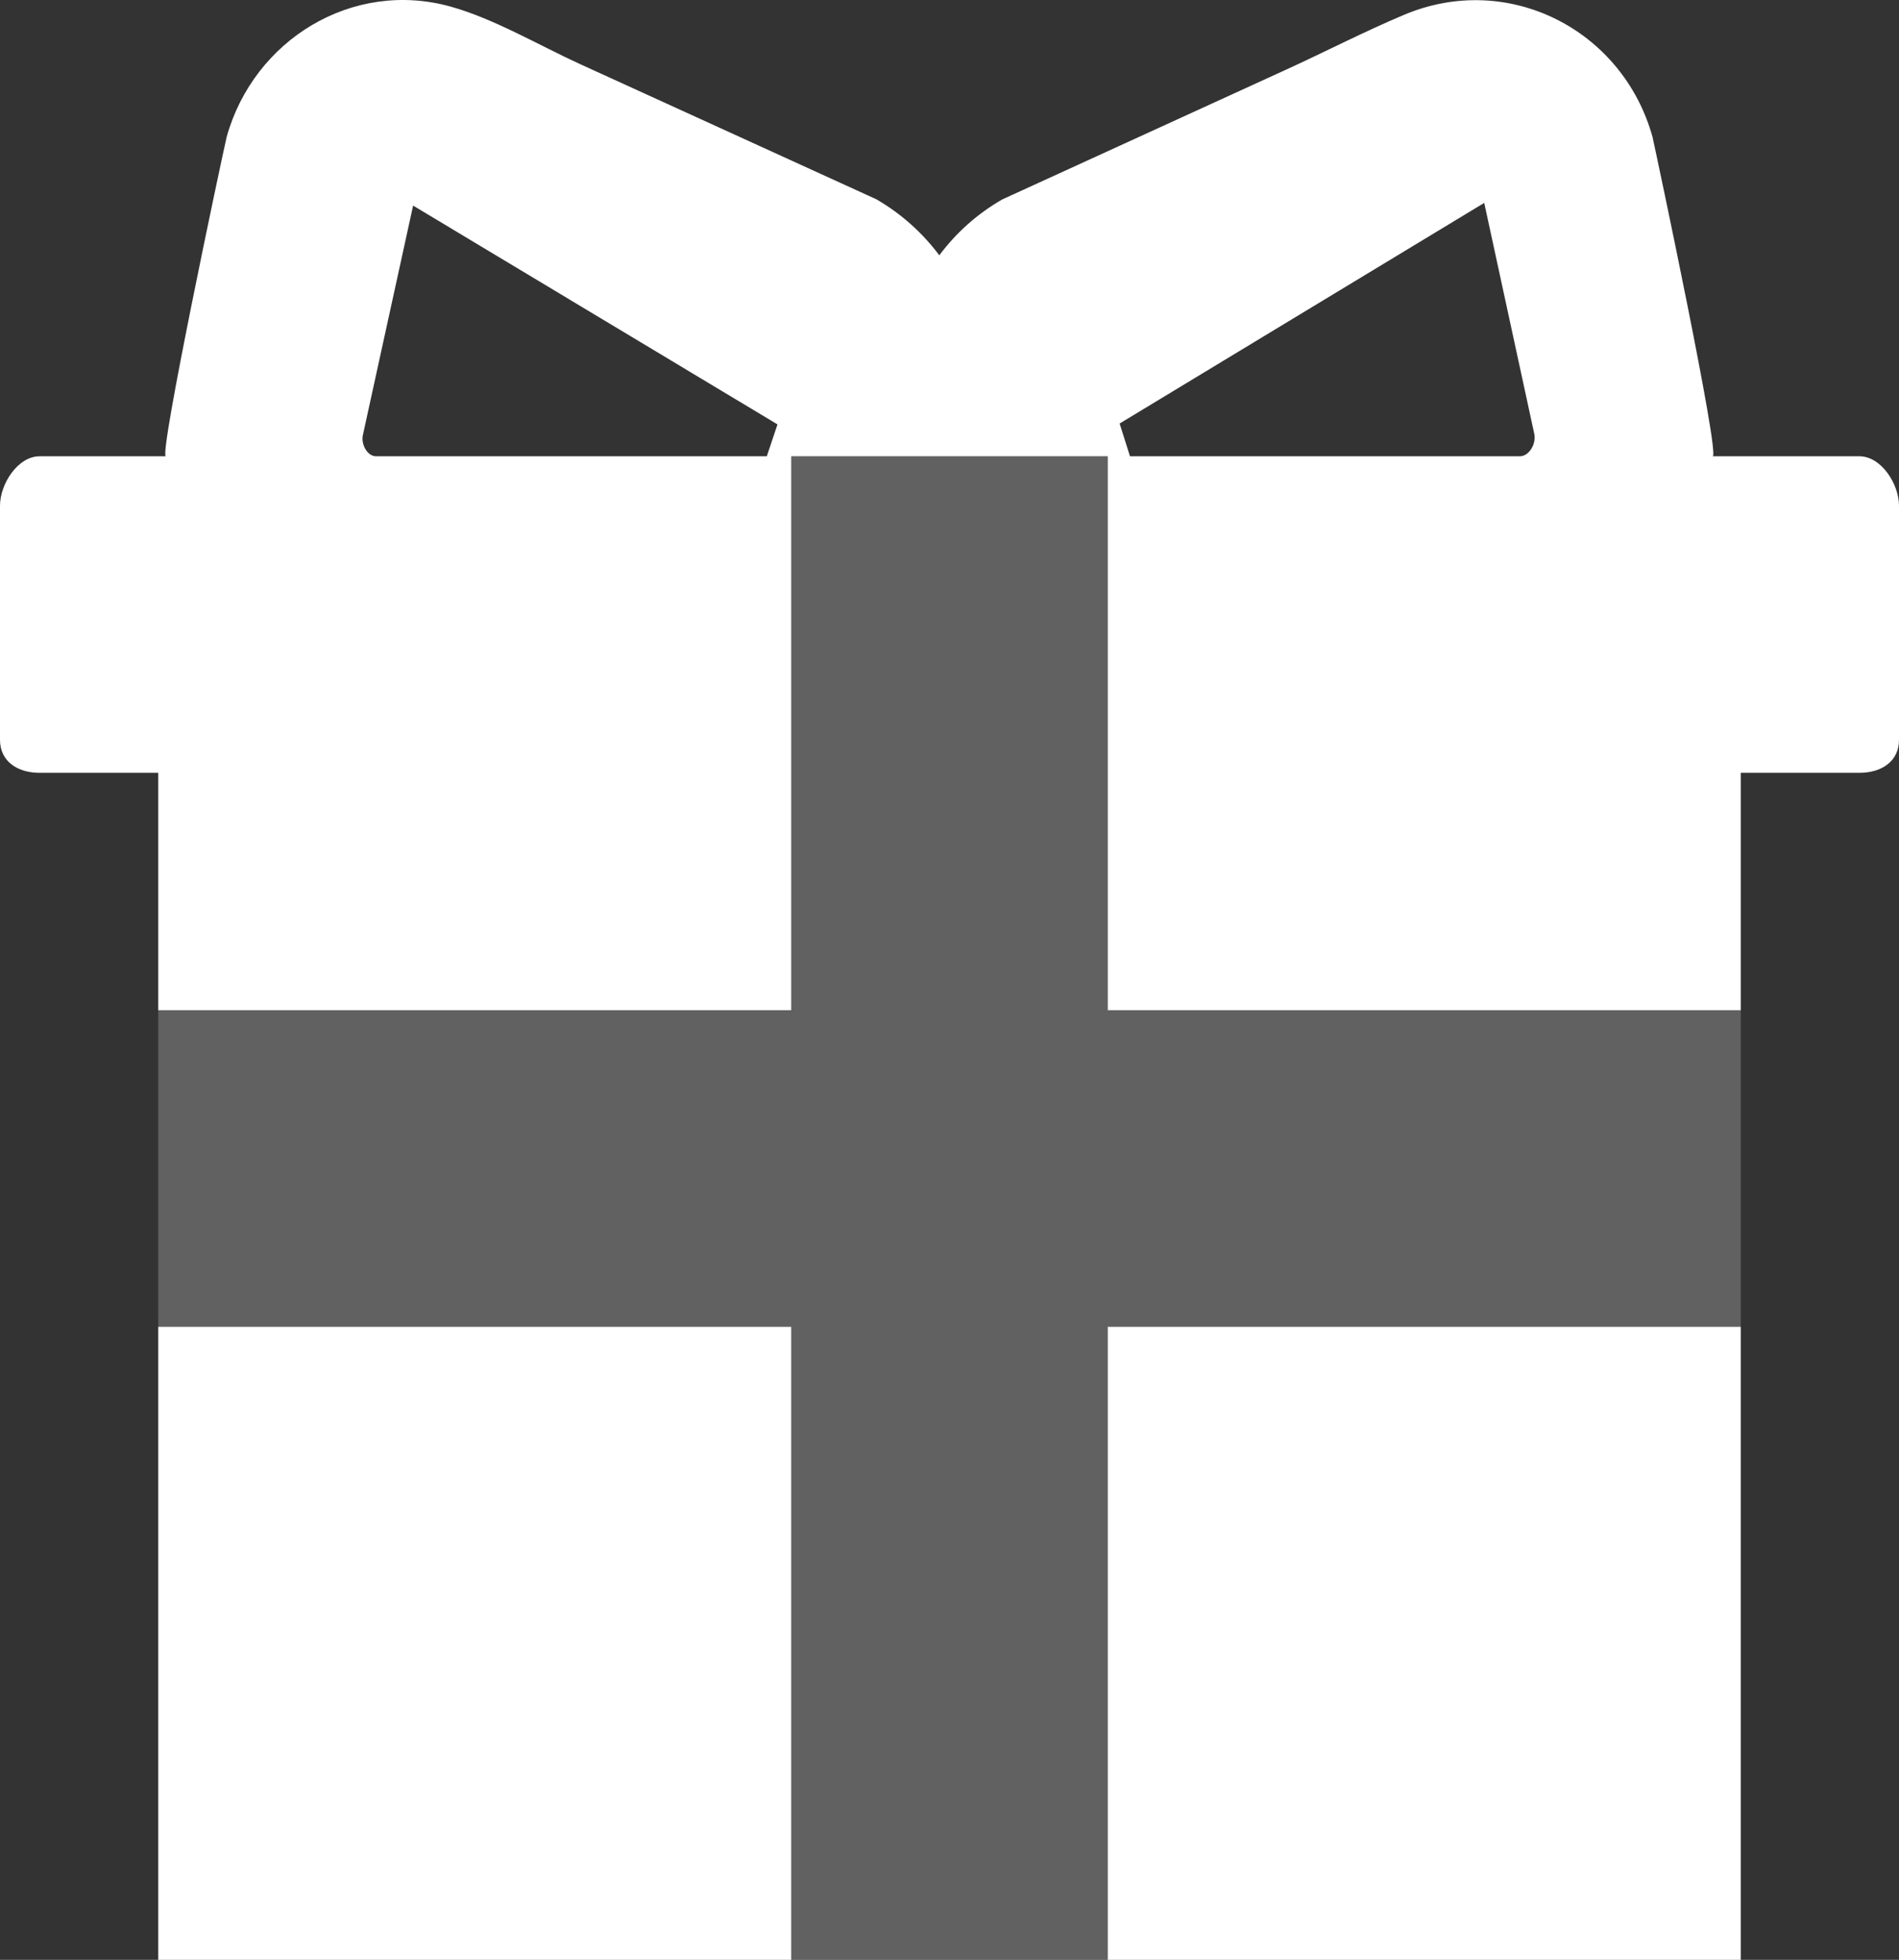 <?xml version="1.0" encoding="UTF-8" standalone="no"?>
<!-- Generator: Adobe Illustrator 19.1.0, SVG Export Plug-In . SVG Version: 6.00 Build 0)  -->

<svg
   xmlns:dc="http://purl.org/dc/elements/1.1/"
   xmlns:cc="http://creativecommons.org/ns#"
   xmlns:rdf="http://www.w3.org/1999/02/22-rdf-syntax-ns#"
   xmlns:svg="http://www.w3.org/2000/svg"
   xmlns="http://www.w3.org/2000/svg"
   xmlns:sodipodi="http://sodipodi.sourceforge.net/DTD/sodipodi-0.dtd"
   xmlns:inkscape="http://www.inkscape.org/namespaces/inkscape"
   version="1.1"
   id="Layer_1"
   x="0px"
   y="0px"
   viewBox="0 0 24 24.766"
   xml:space="preserve"
   inkscape:version="0.91 r13725"
   sodipodi:docname="wrapDeck.svg"
   width="24"
   height="24.766"><rect x="0" y="0" width="24" height="24.766" fill="#333333" stroke="none"/><defs
     id="defs14" /><sodipodi:namedview
     pagecolor="#ffffff"
     bordercolor="#666666"
     borderopacity="1"
     objecttolerance="10"
     gridtolerance="10"
     guidetolerance="10"
     inkscape:pageopacity="0"
     inkscape:pageshadow="2"
     inkscape:window-width="667"
     inkscape:window-height="480"
     id="namedview12"
     showgrid="false"
     inkscape:zoom="4.9166667"
     inkscape:cx="-12"
     inkscape:cy="12"
     inkscape:window-x="704"
     inkscape:window-y="149"
     inkscape:window-maximized="0"
     inkscape:current-layer="gift_2_"
     fit-margin-top="0"
     fit-margin-left="0"
     fit-margin-right="0"
     fit-margin-bottom="0" /><g
     id="gift_2_"
     transform="translate(-12,-11.234)"><g
       id="g4"
       style="fill:#ffffff"><path
         d="m 14,28 8,0 0,8 -8,0 0,-8 z m 12,8 8,0 0,-8 -8,0 0,8 z m 10,-18.375 0,2.958 C 36,20.858 35.775,21 35.5,21 35,21 34.5,21 34,21 l 0,3 -8,0 0,-7 -4,0 0,7 -8,0 0,-3 c -0.5,0 -1,0 -1.5,0 C 12.225,21 12,20.858 12,20.583 l 0,-2.958 C 12,17.35 12.225,17 12.5,17 c 0.532,0 1.063,0 1.596,0 -0.094,0 0.712,-3.795 0.769,-4.037 0.343,-1.227 1.591,-1.994 2.836,-1.644 0.548,0.154 1.113,0.489 1.632,0.726 1.247,0.568 2.495,1.138 3.742,1.707 0.316,0.183 0.584,0.425 0.796,0.708 0.212,-0.283 0.479,-0.524 0.794,-0.705 1.198,-0.548 2.397,-1.096 3.596,-1.644 0.494,-0.226 0.983,-0.479 1.482,-0.689 1.313,-0.555 2.764,0.183 3.142,1.543 0.054,0.242 0.859,4.035 0.76,4.035 0.618,0 1.236,0 1.855,0 0.275,0 0.5,0.35 0.5,0.625 z M 21.826,16.597 17.221,13.832 16.589,16.719 C 16.555,16.84 16.639,17 16.753,17 c 1.646,0 4.938,0 4.938,0 l 0.135,-0.403 z m 9.562,0.108 -0.63,-2.907 -4.608,2.788 0.131,0.414 c 0,0 3.284,0 4.927,0 0.122,0 0.215,-0.17 0.18,-0.295 z"
         id="path6"
         inkscape:connector-curvature="0"
         style="fill:#ffffff" /></g><g
       style="opacity:0.3;fill:#cccccc"
       id="g8"><path
         d="m 34,28 -8,0 0,8 -4,0 0,-8 -8,0 0,-4 8,0 0,-7 4,0 0,7 8,0 0,4 z"
         id="path10"
         inkscape:connector-curvature="0"
         style="fill:#cccccc" /></g></g></svg>